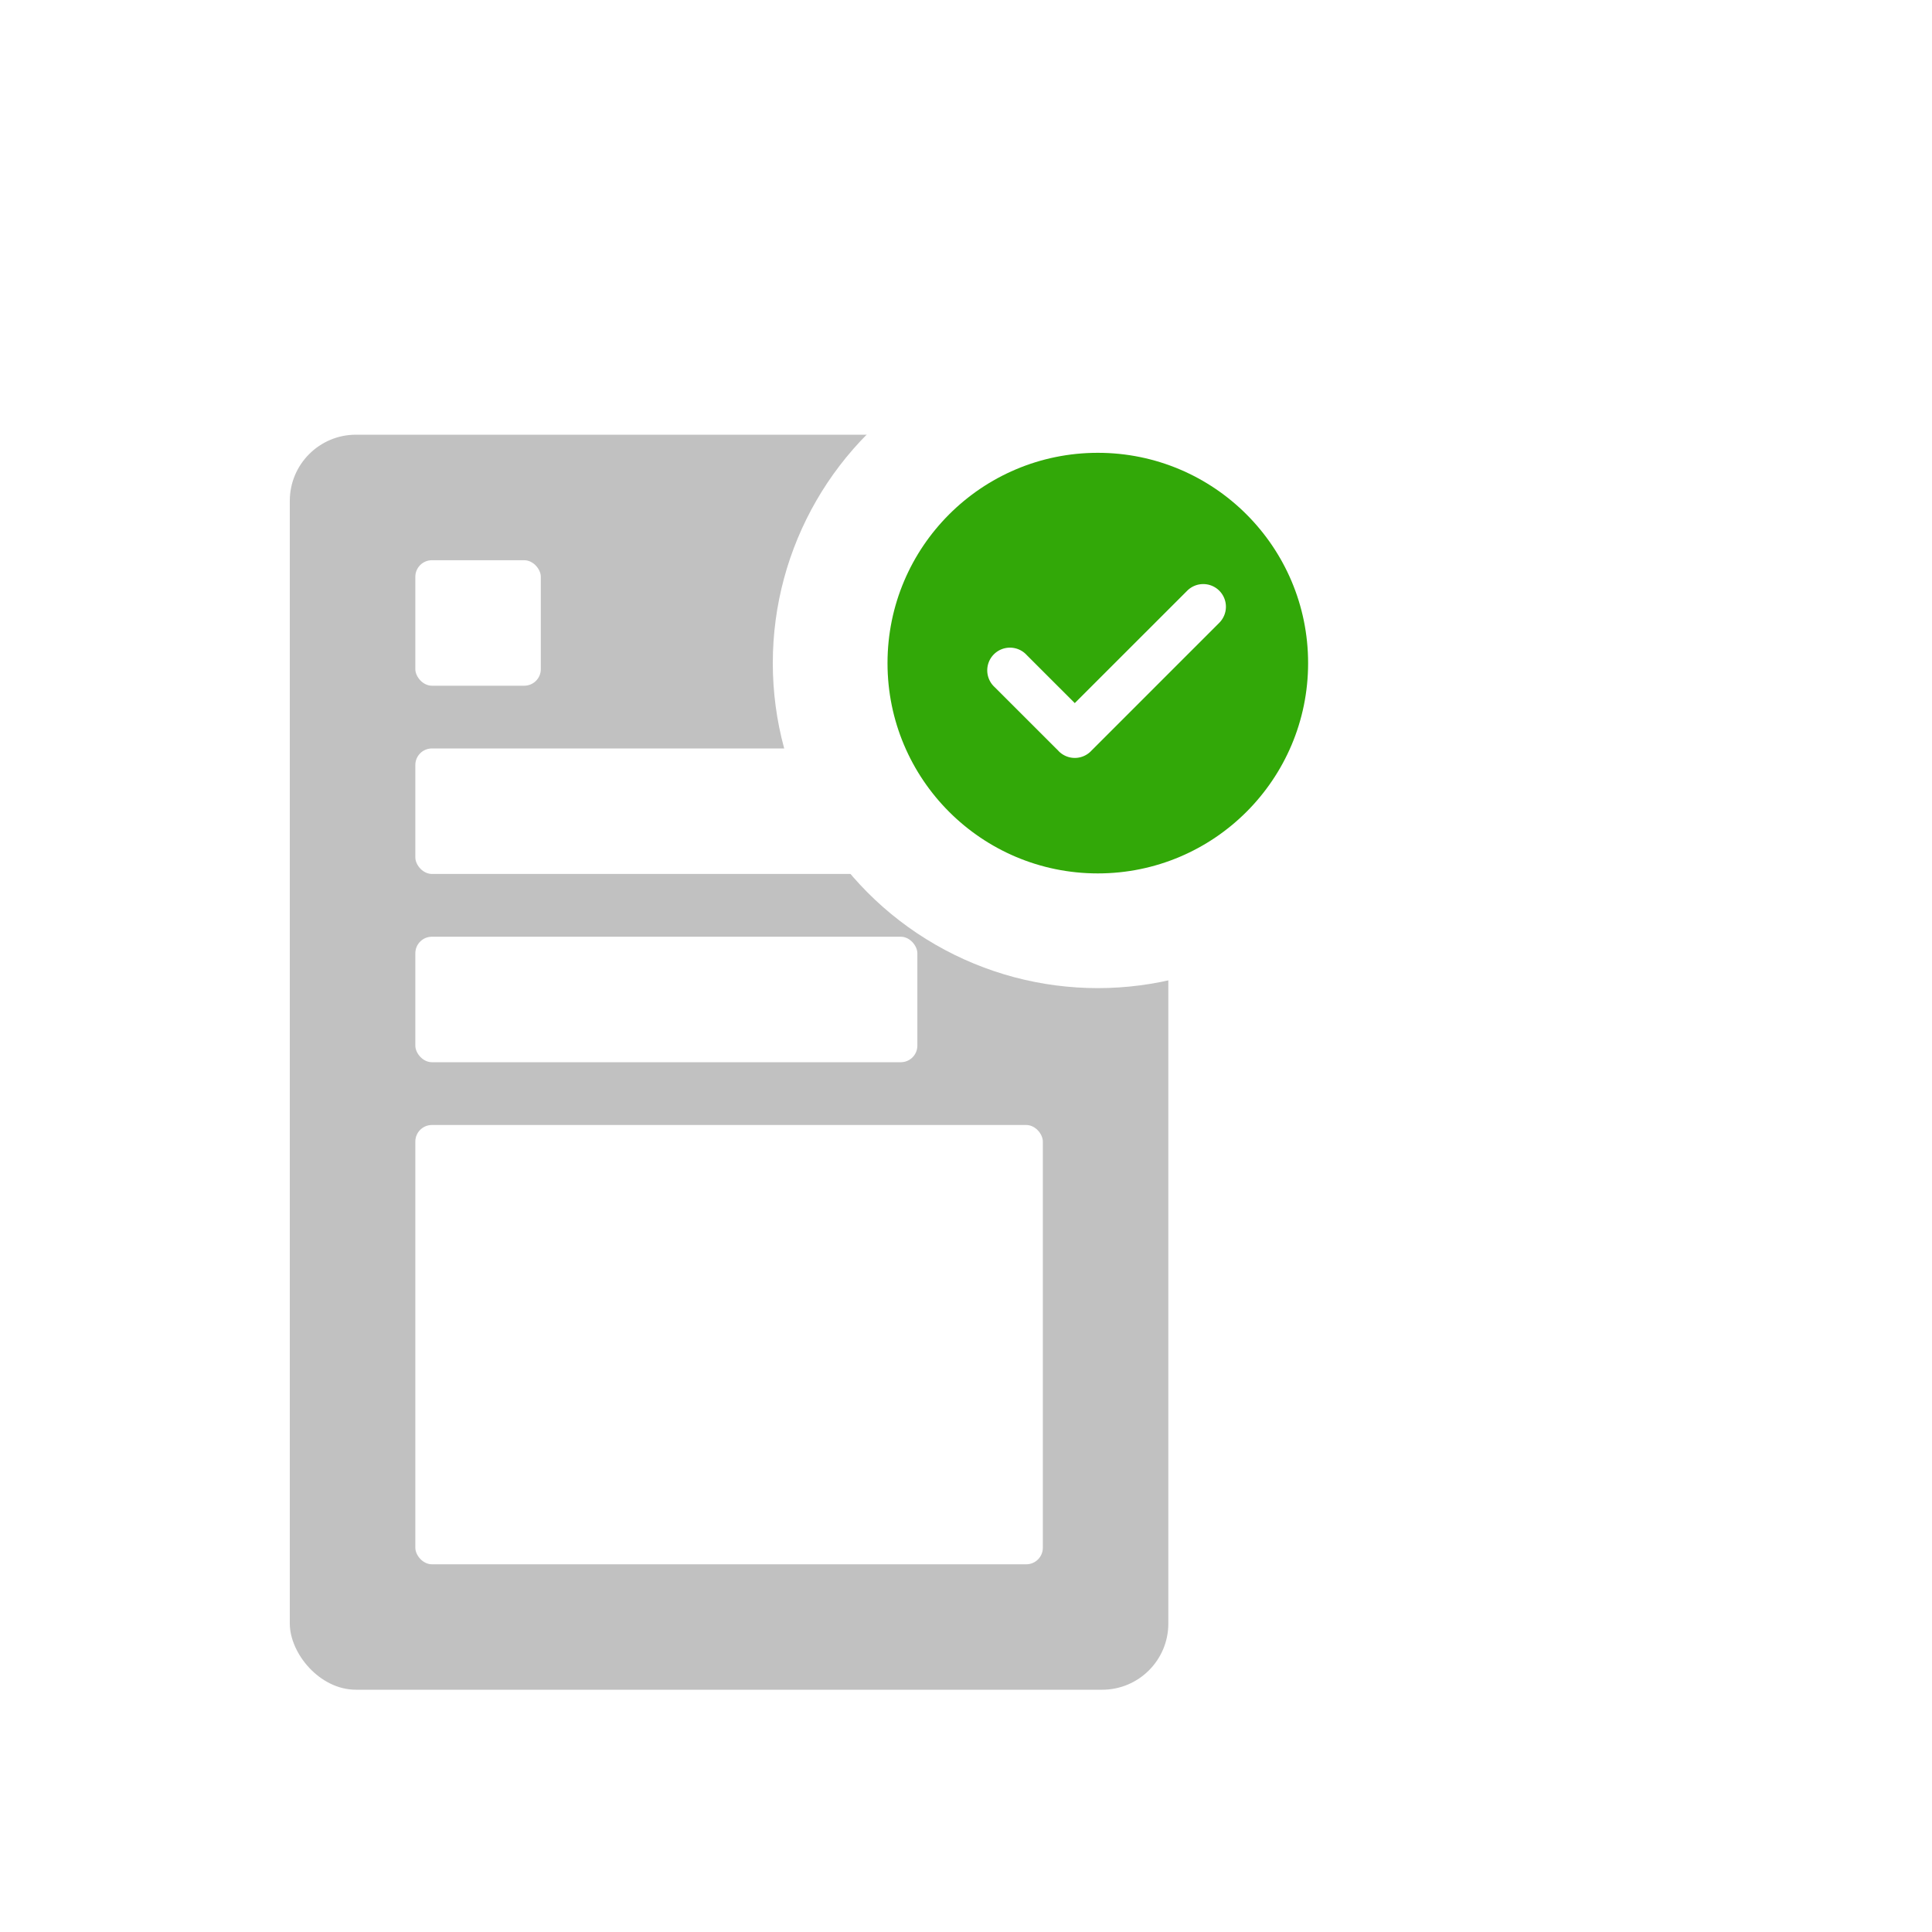 <svg viewBox="0 0 40 40" xmlns="http://www.w3.org/2000/svg"><rect x="6" y="9" width="18.189" height="25.984" rx="1.37" fill="#C1C1C1"/><rect x="8.599" y="11.599" width="2.598" height="2.598" rx=".343" fill="#fff"/><rect x="8.599" y="15.496" width="12.992" height="2.598" rx=".343" fill="#fff"/><rect x="8.599" y="19.394" width="10.394" height="2.598" rx=".343" fill="#fff"/><rect x="8.599" y="23.292" width="12.992" height="9.095" rx=".343" fill="#fff"/><g filter="url(#a)"><path d="m27.318 15.078 5.637 5.637c.309.31.309.81 0 1.12l-1.12 1.12c-.31.309-.81.309-1.12 0l-5.637-5.638 2.24-2.239Z" fill="#fff"/><circle cx="22.729" cy="12.729" r="6.729" fill="#fff"/><circle cx="22.729" cy="12.729" r="4.354" fill="#32A808"/><path fill-rule="evenodd" clip-rule="evenodd" d="M25.244 11.23a.47.47 0 0 0-.664 0l-2.328 2.327-.995-.995a.47.47 0 1 0-.664.664l1.321 1.32.006.007a.468.468 0 0 0 .68-.015l2.644-2.644a.47.47 0 0 0 0-.664Z" fill="#fff"/></g><defs><filter id="a" x="13" y="4" width="23.187" height="23.186" filterUnits="userSpaceOnUse" color-interpolation-filters="sRGB"><feFlood flood-opacity="0" result="BackgroundImageFix"/><feColorMatrix in="SourceAlpha" values="0 0 0 0 0 0 0 0 0 0 0 0 0 0 0 0 0 0 127 0" result="hardAlpha"/><feOffset dy="1"/><feGaussianBlur stdDeviation="1.5"/><feComposite in2="hardAlpha" operator="out"/><feColorMatrix values="0 0 0 0 0 0 0 0 0 0 0 0 0 0 0 0 0 0 0.25 0"/><feBlend in2="BackgroundImageFix" result="effect1_dropShadow_3300_305"/><feBlend in="SourceGraphic" in2="effect1_dropShadow_3300_305" result="shape"/></filter></defs></svg>
